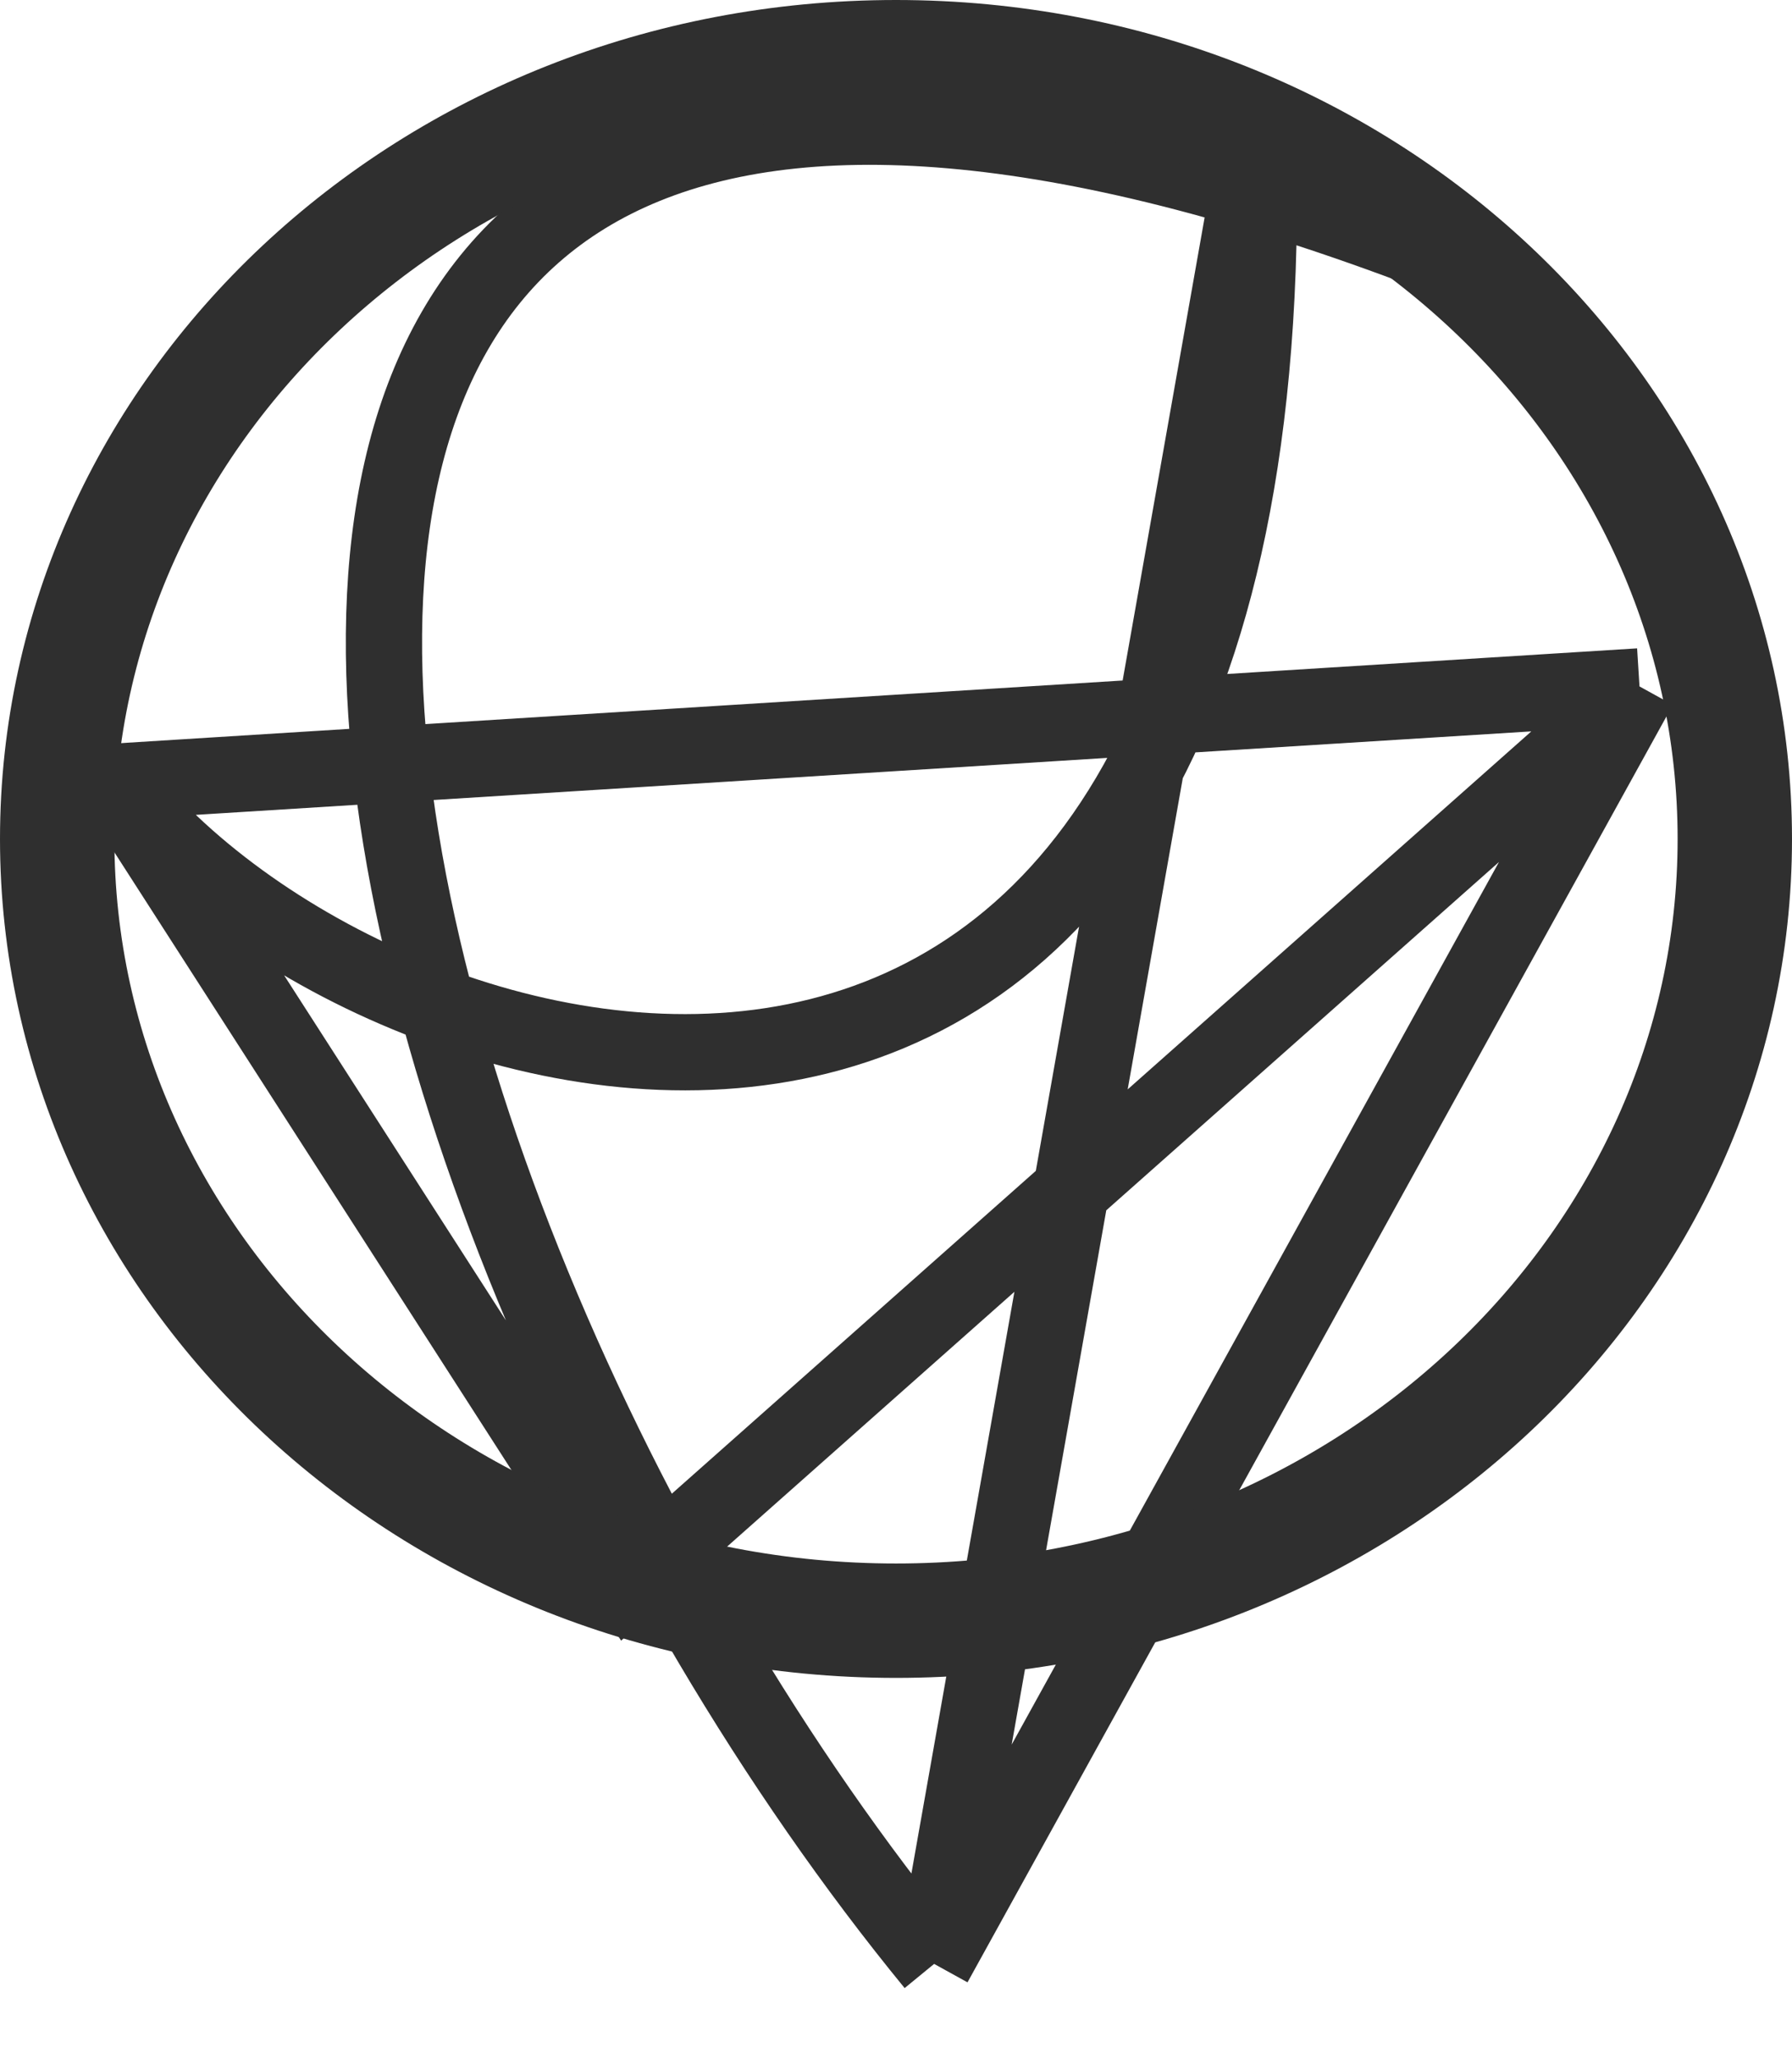 <svg width="47" height="54" viewBox="0 0 47 54" fill="none" xmlns="http://www.w3.org/2000/svg">
<path d="M3 20.5C9.833 29.333 33.8 35.5 33 3.5L24.5 51.5M3 20.5L43 18M3 20.5L16.5 41.5L43 18M43 18L24.5 51.5M24.5 51.5C7.833 31.167 -1.9 -9 38.5 7" stroke="#2F2F2F" stroke-width="2"/>
<path d="M23.5 1.5C35.745 1.5 45.5 10.77 45.5 22C45.5 33.23 35.745 42.5 23.5 42.5C11.255 42.5 1.5 33.23 1.5 22C1.5 10.77 11.255 1.5 23.5 1.5Z" stroke="#2F2F2F" stroke-width="3"/>
</svg>
